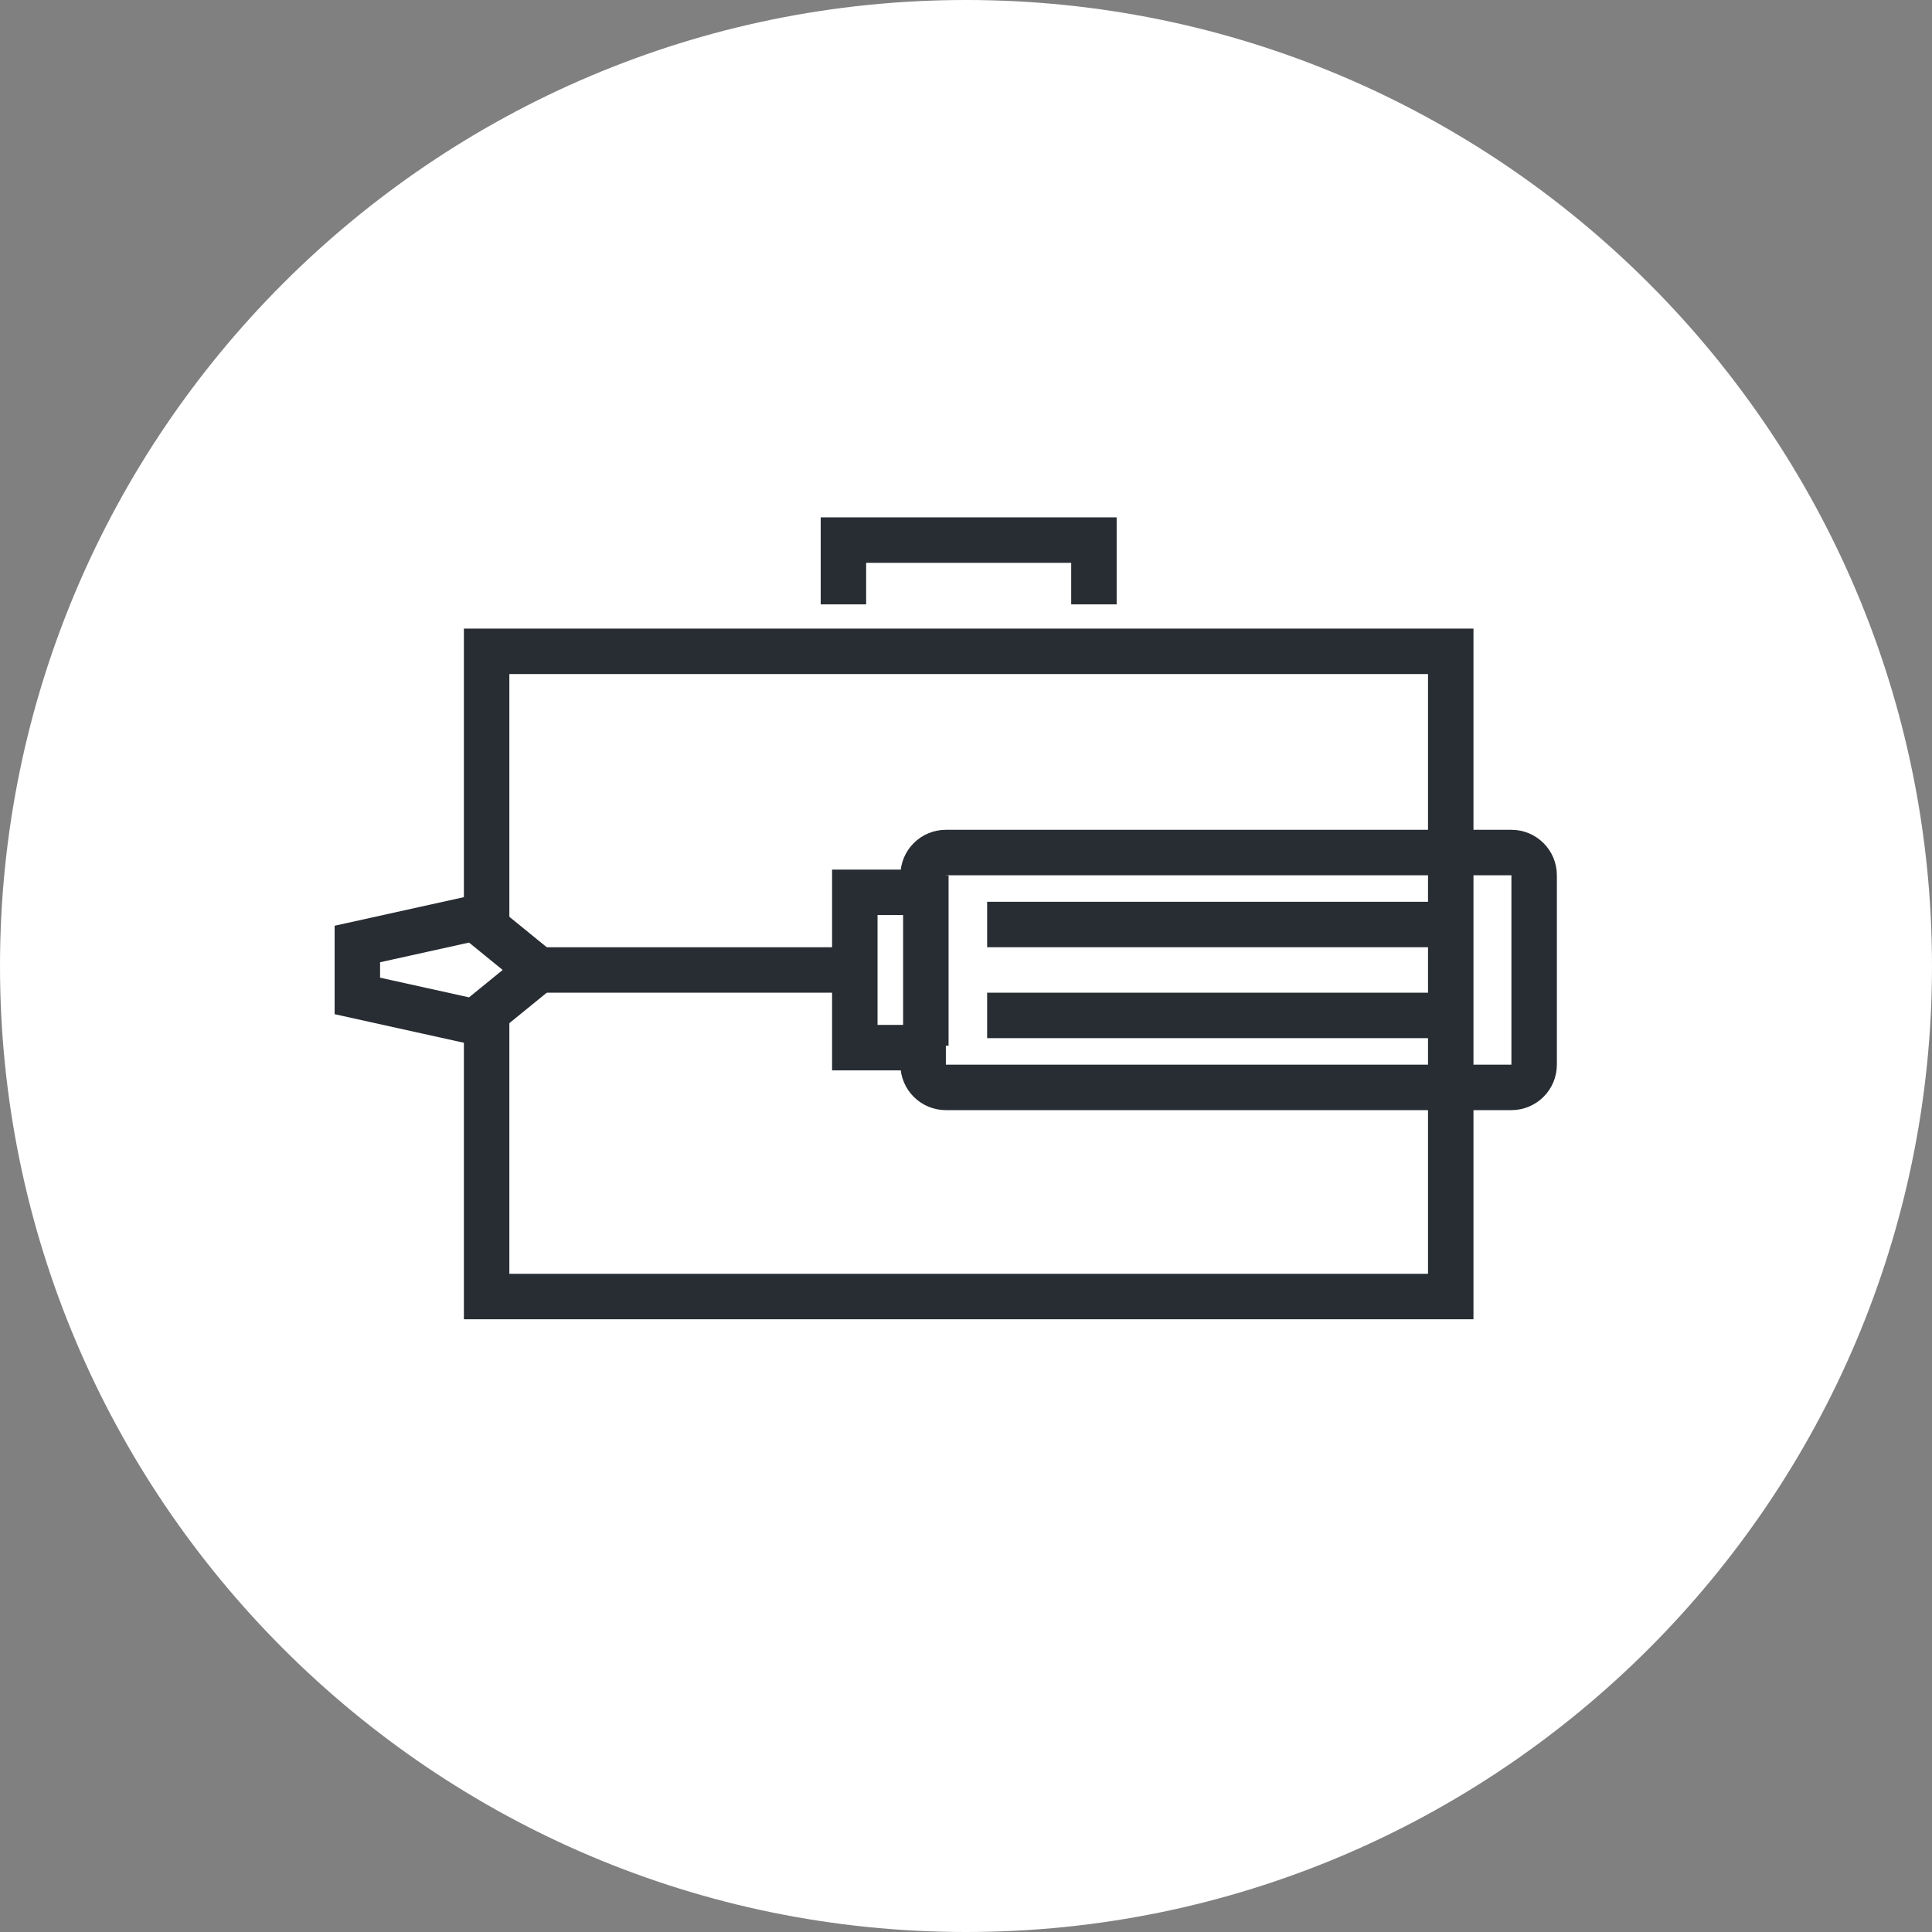 <?xml version="1.0" encoding="utf-8"?>
<!-- Generator: Adobe Illustrator 16.0.0, SVG Export Plug-In . SVG Version: 6.00 Build 0)  -->
<!DOCTYPE svg PUBLIC "-//W3C//DTD SVG 1.1//EN" "http://www.w3.org/Graphics/SVG/1.1/DTD/svg11.dtd">
<svg version="1.1" xmlns="http://www.w3.org/2000/svg" xmlns:xlink="http://www.w3.org/1999/xlink" x="0px" y="0px" width="170px"
	 height="170px" viewBox="0 0 170 170" enable-background="new 0 0 170 170" xml:space="preserve">
<rect x="0" y="0" width="170" height="170" fill="#808080" stroke="none"/>
<g id="Background">
</g>
<g id="Circle">
	<g>
		<path fill="#FFFFFF" d="M85,170c-46.869,0-85-38.131-85-85S38.131,0,85,0s85,38.13,85,85S131.869,170,85,170z"/>
	</g>
</g>
<g id="TEXT">
</g>
<g id="Icons">
	<g>
		<g>
			<polyline fill="none" stroke="#282D33" stroke-width="4" points="42.819,81.548 42.819,57.312 127.653,57.312 127.653,114.085 
				42.819,114.085 42.819,89.215 			"/>
			<polyline fill="none" stroke="#282D33" stroke-width="4" points="74.214,53.179 74.214,47.524 96.257,47.524 96.257,53.179 			
				"/>
		</g>
		<g>
			<path fill="none" stroke="#282D33" stroke-width="4" d="M83.228,75.016c-1.105,0-2,0.896-2,2.001v1.705
				c-0.299-0.128-0.641-0.206-1.012-0.206h-5v13.667h5c0.371,0,0.713-0.079,1.012-0.207v1.707c0,1.104,0.895,2,2,2h49.764
				c1.105,0,2-0.896,2-2.001V77.015c0-1.104-0.895-1.999-2-1.999H83.228z"/>
			<line fill="none" stroke="#282D33" stroke-width="4" x1="75.175" y1="85.348" x2="46.901" y2="85.35"/>
			<polygon fill="none" stroke="#282D33" stroke-width="4" points="46.608,85.994 41.784,89.92 31.444,87.634 31.444,83.064 
				41.784,80.777 46.608,84.705 			"/>
			<line fill="none" stroke="#282D33" stroke-width="4" x1="86.86" y1="89.349" x2="129.358" y2="89.349"/>
			<line fill="none" stroke="#282D33" stroke-width="4" x1="86.86" y1="81.349" x2="129.358" y2="81.349"/>
			<line fill="none" stroke="#282D33" stroke-width="4" x1="81.466" y1="92.017" x2="81.466" y2="77.017"/>
		</g>
	</g>
</g>
</svg>

